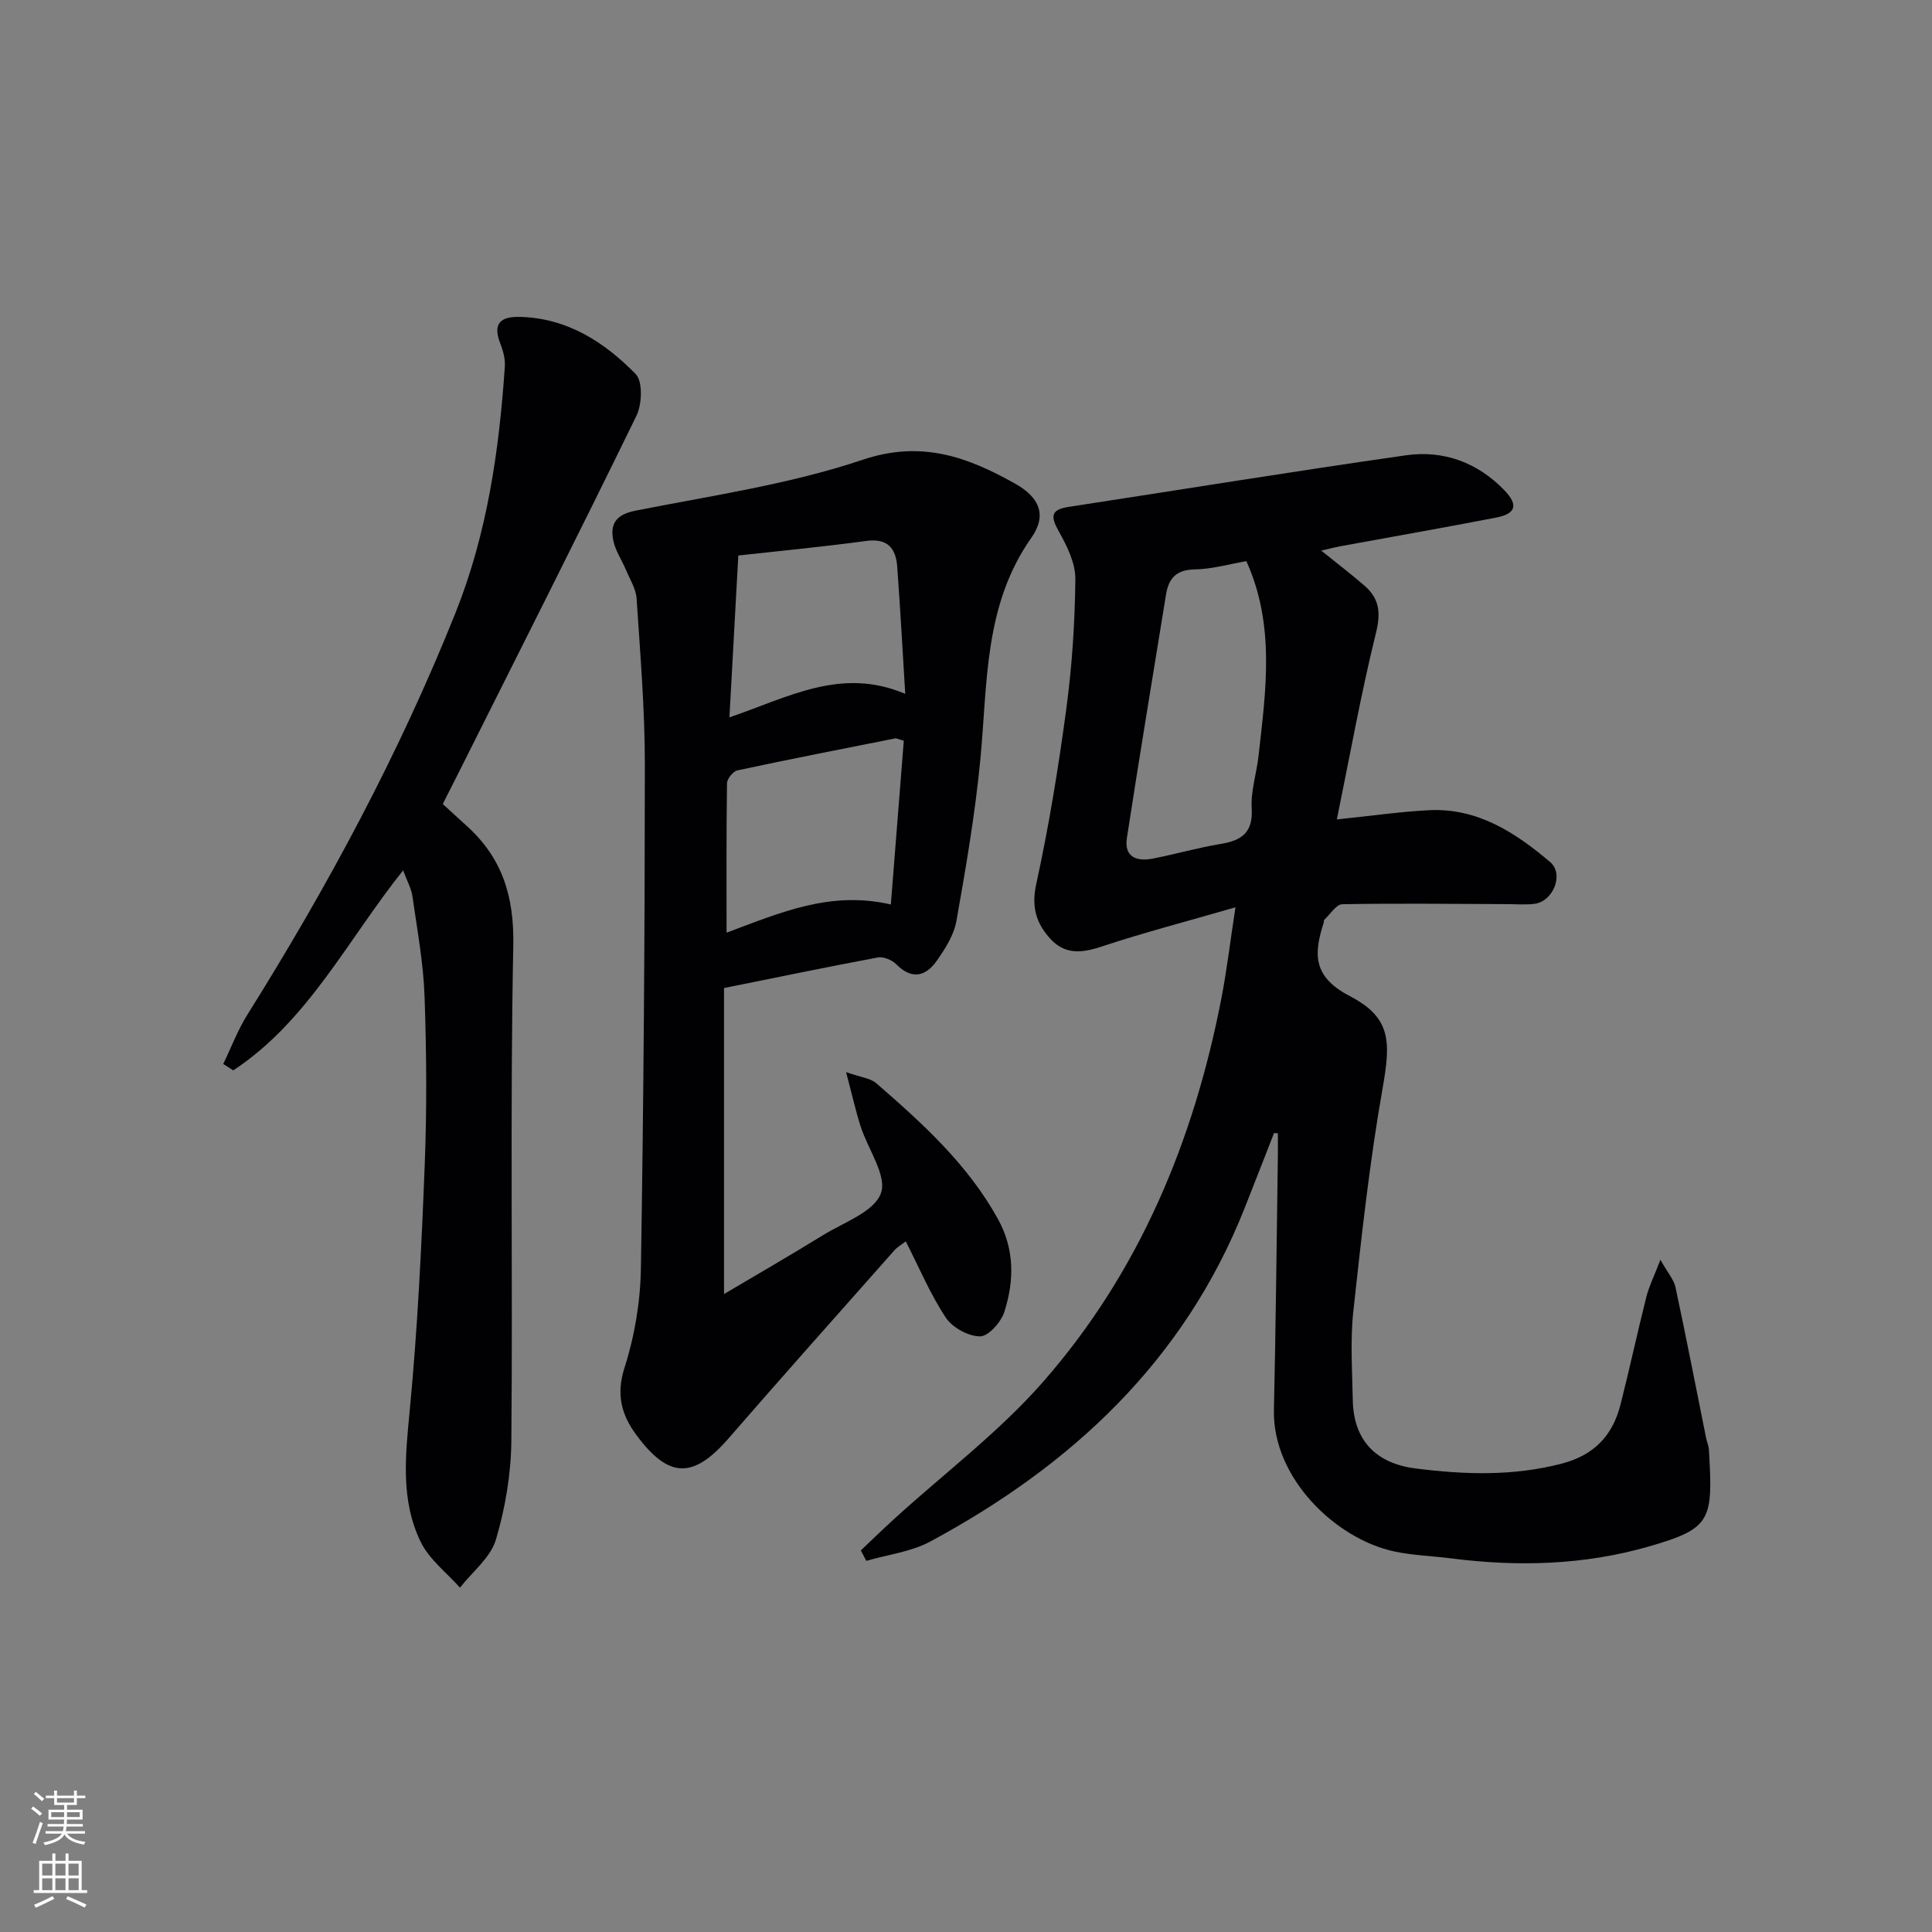 <svg enable-background="new 0 0 400 400" viewBox="0 0 400 400" xmlns="http://www.w3.org/2000/svg"><rect x="0" y="0" width="400" height="400" fill="#808080" stroke="none"/><g fill="#010103"><path d="m263.78 234.58c-2.05 5.22-4.07 10.45-6.14 15.66-12.54 31.58-35.77 53.15-65.02 68.91-3.98 2.15-8.82 2.71-13.26 4.01-.38-.72-.76-1.44-1.14-2.16 2.3-2.18 4.57-4.39 6.91-6.52 10.32-9.41 21.65-17.92 30.8-28.35 19.95-22.74 31.24-49.95 36.96-79.51 1.09-5.63 1.76-11.34 2.9-18.77-10.21 2.95-19.11 5.27-27.83 8.16-4.04 1.34-7.5 1.63-10.49-1.63-2.92-3.2-3.97-6.56-2.93-11.33 2.62-11.99 4.6-24.14 6.23-36.31 1.19-8.88 1.78-17.88 1.87-26.84.03-3.31-1.73-6.87-3.43-9.89-1.7-3.04-1.72-4.49 2.01-5.06 23.29-3.57 46.56-7.36 69.88-10.69 7.75-1.1 14.81 1.48 20.36 7.24 2.95 3.06 2.4 4.88-1.74 5.67-10.75 2.08-21.53 3.96-32.29 5.94-1.12.21-2.22.5-3.88.89 3.28 2.65 6.22 4.88 9 7.3 3.04 2.65 3.36 5.58 2.33 9.73-3.08 12.47-5.34 25.15-8.1 38.62 7.45-.76 13.3-1.63 19.17-1.91 9.98-.47 17.82 4.65 24.99 10.74 2.92 2.48.66 8.12-3.2 8.64-1.79.24-3.65.08-5.47.07-11.45-.04-22.91-.19-34.35.02-1.28.02-2.53 2.11-3.78 3.26-.09.08-.01.33-.06.49-2.07 6.45-2.41 11.22 5.4 15.28 8.57 4.46 8.47 9.44 6.79 18.96-2.7 15.32-4.4 30.84-6.08 46.32-.66 6.05-.22 12.23-.11 18.35.15 8.25 4.7 13.11 13 14.16 10.11 1.28 20.11 1.62 30.18-.98 6.8-1.76 10.61-5.82 12.25-12.26 1.88-7.39 3.48-14.85 5.34-22.25.54-2.15 1.56-4.18 2.92-7.72 1.56 2.77 2.79 4.13 3.12 5.67 2.22 10.38 4.24 20.81 6.34 31.22.16.81.53 1.61.58 2.42.87 14.65.54 16.31-12.38 20.04-13.42 3.87-27.14 4.25-40.95 2.48-3.95-.51-7.98-.61-11.86-1.45-12.12-2.62-25.19-15.21-24.87-29.3.4-17.59.56-35.19.82-52.78.02-1.49 0-2.99 0-4.49-.26 0-.53-.02-.79-.05zm-5.73-118.4c-3.57.61-7.12 1.66-10.68 1.71-3.8.06-5.4 1.8-5.95 5.16-2.73 16.81-5.52 33.62-8.11 50.45-.61 3.99 2.08 4.91 5.38 4.26 4.71-.92 9.35-2.26 14.08-3.04 4.36-.72 6.68-2.38 6.38-7.37-.21-3.56 1-7.19 1.41-10.8 1.51-13.5 3.5-27.04-2.51-40.37z"/><path d="m149.9 204.56v63.36c6.86-4.06 13.71-8.01 20.44-12.16 4.32-2.67 10.63-4.84 12.04-8.7 1.32-3.63-2.7-9.15-4.21-13.89-1.02-3.22-1.76-6.52-3-11.2 3.11 1.1 5.05 1.26 6.24 2.29 9.56 8.3 18.92 16.77 25.18 28.08 3.49 6.3 3.41 12.81 1.35 19.27-.68 2.12-3.29 5.07-5.02 5.07-2.43 0-5.74-1.81-7.11-3.89-3.2-4.82-5.46-10.25-8.28-15.78-.93.72-1.76 1.18-2.35 1.85-11.47 12.96-22.99 25.87-34.34 38.94-7.31 8.41-12.39 8.37-19.09-.71-3.07-4.16-4.23-8.34-2.46-13.89 2.1-6.56 3.29-13.66 3.4-20.55.57-34.79.81-69.59.82-104.39 0-11.45-.96-22.91-1.71-34.35-.13-1.99-1.36-3.92-2.17-5.85-.88-2.11-2.27-4.09-2.68-6.28-.65-3.4.66-5.27 4.62-6.05 15.77-3.12 31.88-5.45 47.03-10.54 12.22-4.1 21.73-.57 31.55 4.93 5.16 2.89 6.62 6.61 3.38 11.22-9.86 14-9.04 30.11-10.56 45.9-1.07 11.2-2.98 22.33-4.95 33.42-.52 2.94-2.34 5.81-4.12 8.32-2.28 3.22-5.16 3.88-8.34.66-.88-.89-2.64-1.62-3.81-1.41-10.29 1.93-20.5 4.05-31.85 6.33zm.53-11.46c11.29-4.22 21.53-8.71 34.01-5.84.93-11.79 1.81-22.92 2.68-33.9-1.15-.32-1.49-.53-1.78-.48-10.9 2.16-21.8 4.29-32.66 6.62-.9.19-2.14 1.73-2.16 2.67-.15 10.09-.09 20.2-.09 30.93zm2.43-78.09c-.63 11.43-1.21 22.08-1.84 33.51 12.21-4.15 23.13-10.5 36.4-4.87-.58-9.44-1.04-17.88-1.66-26.31-.28-3.84-1.98-5.95-6.44-5.34-9.19 1.24-18.44 2.12-26.46 3.01z"/><path d="m83.46 180.2c-11.53 14.42-19.68 31.22-35.17 41.41-.69-.44-1.38-.89-2.07-1.33 1.66-3.42 3.01-7.04 5.02-10.24 16.63-26.54 31.41-54.01 43.06-83.14 6.56-16.41 9.04-33.57 10.22-51.01.11-1.59-.37-3.32-.96-4.83-1.63-4.19.19-5.55 4.1-5.45 9.8.25 17.48 5.22 23.95 11.83 1.5 1.54 1.32 6.25.16 8.64-12.09 24.79-24.55 49.4-36.9 74.06-1.04 2.07-2.09 4.13-3.2 6.32 1.73 1.58 3.3 3.04 4.89 4.47 7.4 6.65 9.91 14.6 9.71 24.81-.68 34.15-.09 68.32-.4 102.48-.06 6.88-1.24 13.95-3.2 20.55-1.11 3.72-4.87 6.65-7.44 9.94-2.76-3.12-6.35-5.83-8.11-9.44-4.24-8.67-3.18-17.95-2.28-27.36 1.61-16.82 2.43-33.73 3.09-50.62.46-11.65.38-23.34-.03-34.99-.24-6.93-1.53-13.84-2.51-20.73-.26-1.7-1.17-3.31-1.93-5.37z"/></g><path d="m6.44 374.46.42-.45c.65.47 1.27.95 1.85 1.44l-.45.49c-.65-.56-1.25-1.06-1.82-1.48m.93 7.33-.63-.26c.55-1.36 1.05-2.8 1.53-4.33.19.1.38.19.59.27-.47 1.29-.96 2.73-1.49 4.32m-.38-10.38.44-.42c.43.34 1.01.82 1.74 1.44l-.49.49c-.53-.51-1.09-1.01-1.69-1.51m2.5.35h1.72v-1.04h.59v1.04h3.52v-1.04h.59v1.04h1.75v.53h-1.75v1.42h-2.03v.97h3.22v2.03h-3.24c0 .35-.01.66-.03.93h3.32v.53h-3.37c-.03.27-.08.58-.15.94h3.96v.53h-3.71c.67.92 1.93 1.48 3.79 1.68-.13.24-.23.44-.29.59-2.13-.38-3.48-1.08-4.04-2.12-.43.97-1.77 1.72-4.03 2.23-.09-.19-.2-.37-.33-.55 2.1-.42 3.37-1.03 3.81-1.83h-3.36v-.53h3.58c.08-.29.13-.61.16-.94h-3.33v-.53h3.39c.02-.27.04-.58.04-.93h-3.23v-2.03h3.25v-.97h-2.07v-1.42h-1.73zm1.12 3.44v1h2.65c.01-.3.02-.44.01-.4v-.25-.35zm1.19-2h3.52v-.91h-3.52zm4.71 2h-2.63v.59c0 .15-.01.28-.01.4h2.64z" fill="#fbfcfa"/><path d="m13.56 383.74h.63v1.52h2.72v6.07h1.13v.6h-11.06v-.6h1.13v-6.07h2.73v-1.52h.63v1.52h2.1v-1.52zm-2.69 8.83.38.56c-1.24.63-2.53 1.25-3.85 1.85-.1-.21-.21-.42-.34-.63 1.37-.55 2.63-1.15 3.81-1.78m-2.13-4.27h2.1v-2.45h-2.1zm0 3.04h2.1v-2.46h-2.1zm2.72-3.04h2.1v-2.45h-2.1zm0 3.04h2.1v-2.46h-2.1zm6.07 3.6c-1.41-.71-2.7-1.3-3.86-1.78l.35-.56c1.45.62 2.75 1.19 3.88 1.72zm-1.25-9.09h-2.1v2.45h2.1zm-2.09 5.49h2.1v-2.46h-2.1z" fill="#fbfcfa"/></svg>